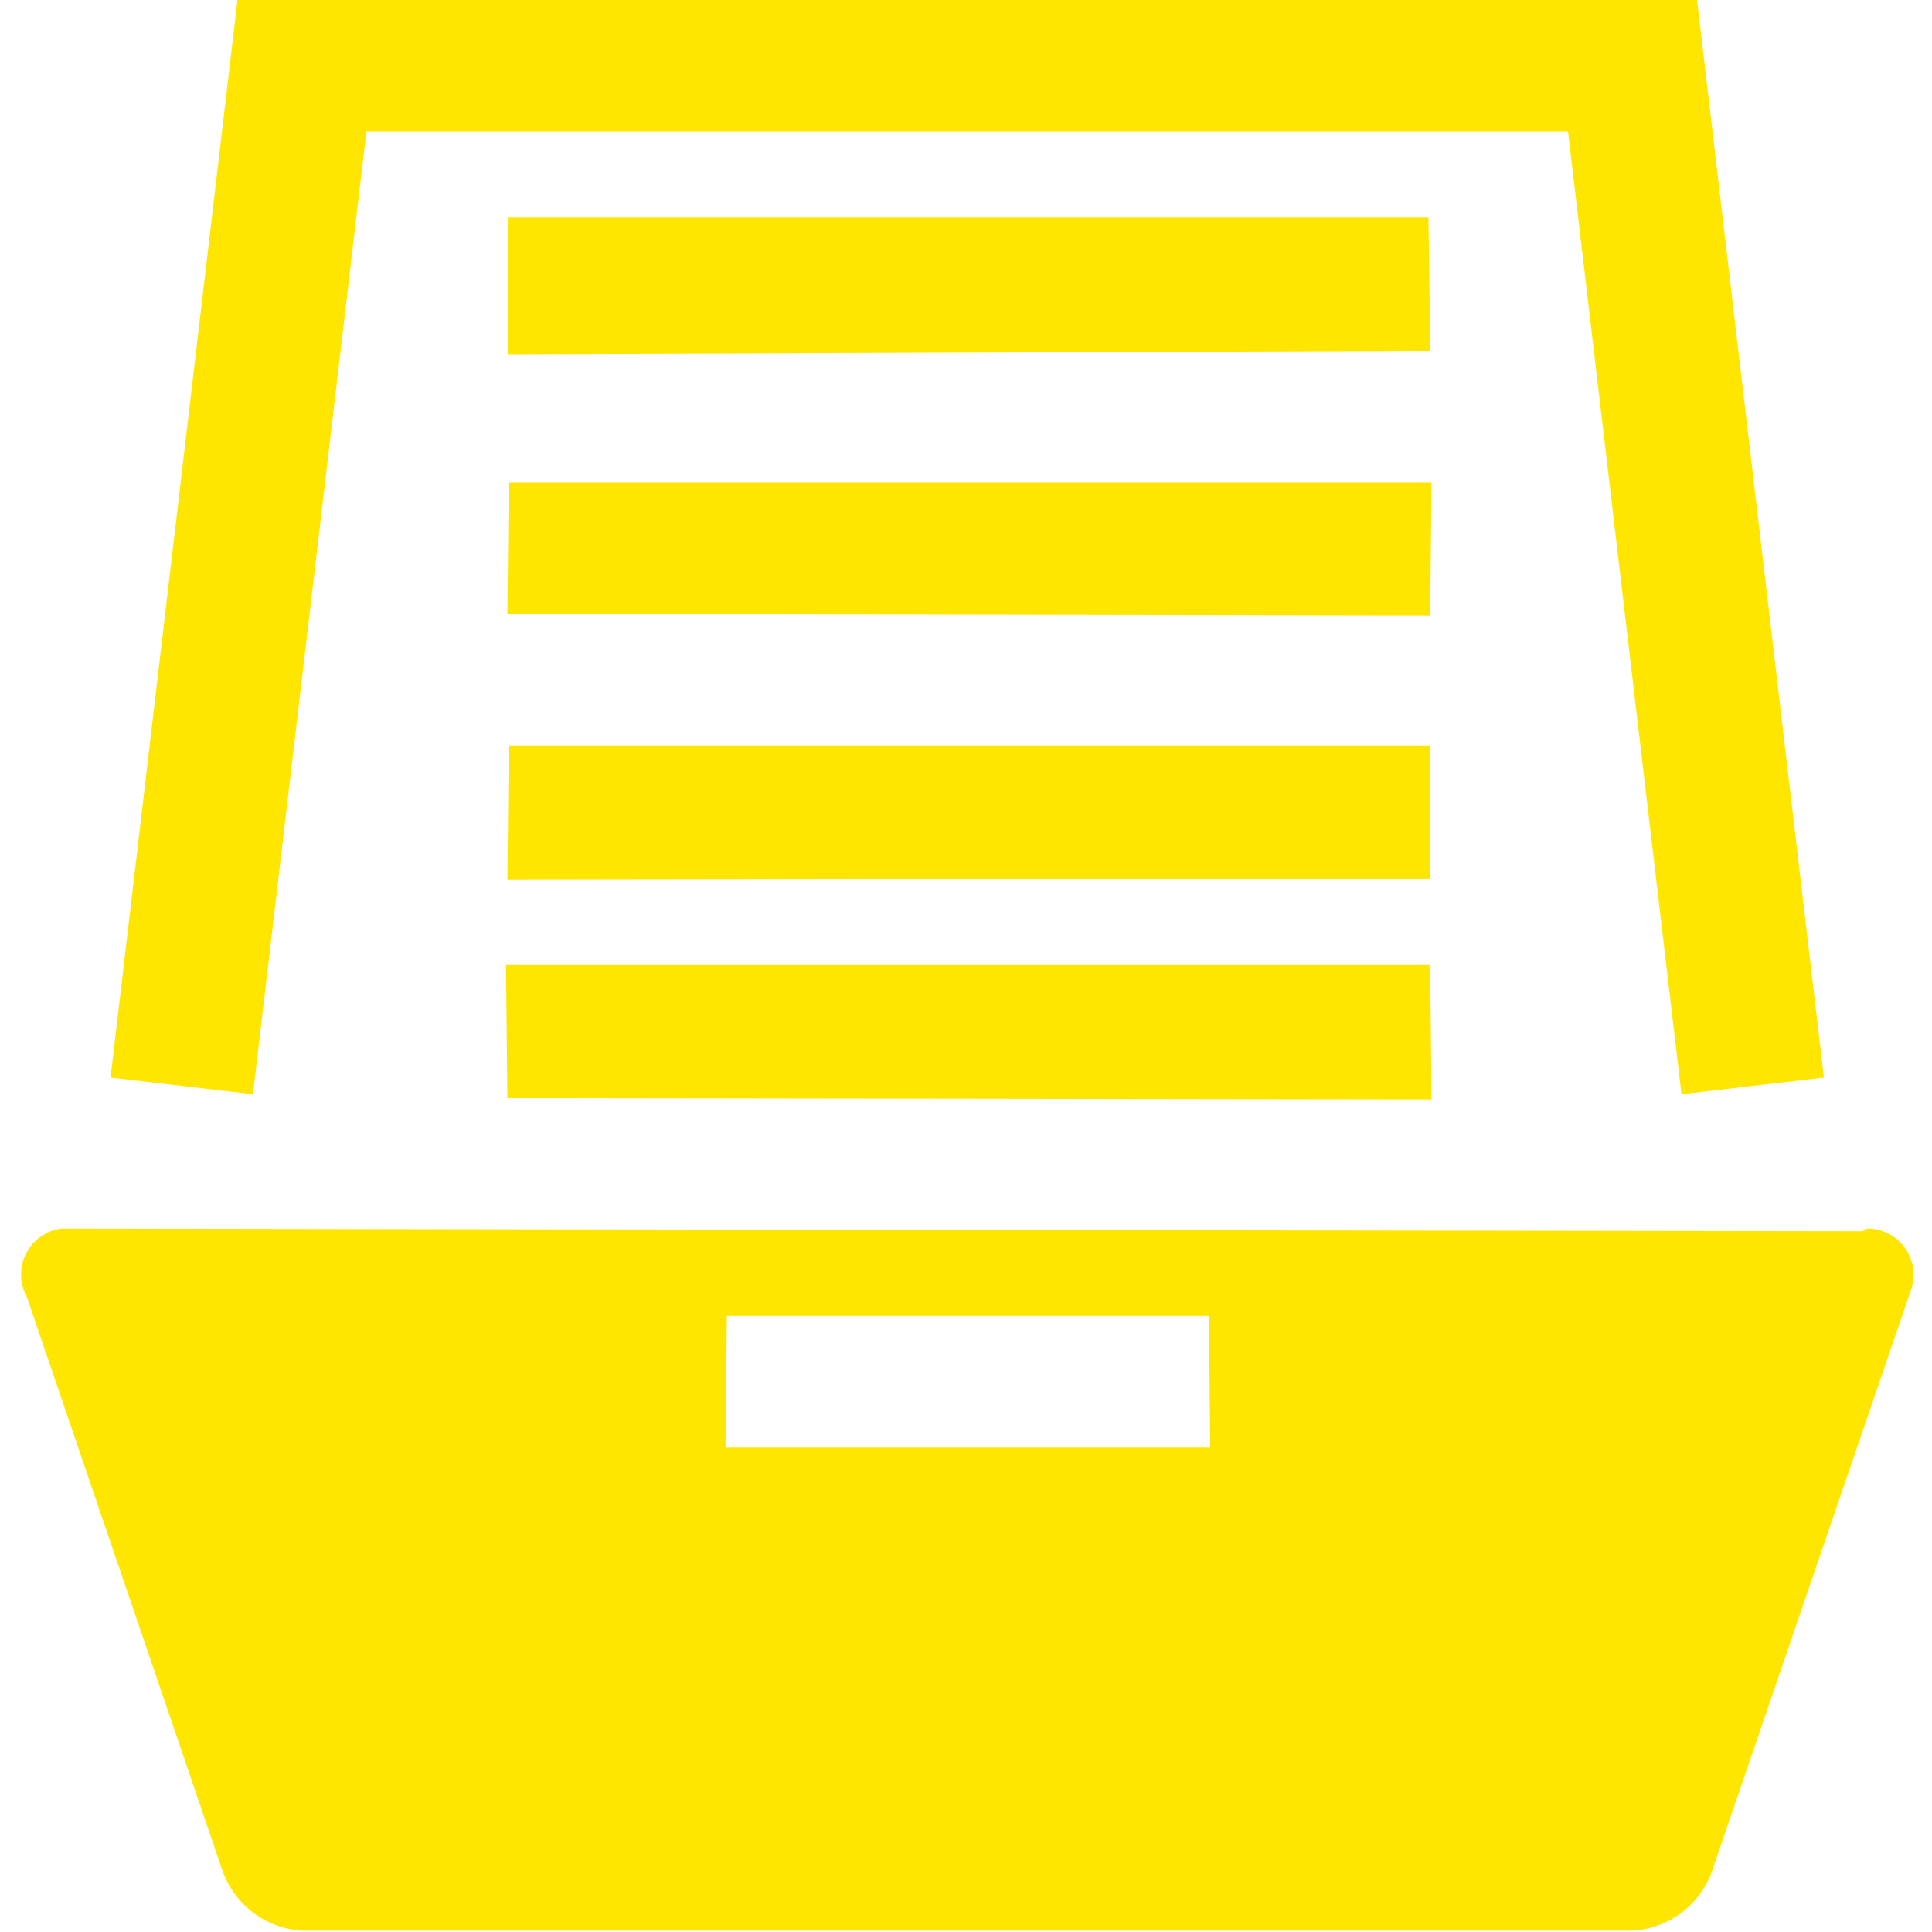 <!-- Generated by IcoMoon.io -->
<svg version="1.1" xmlns="http://www.w3.org/2000/svg" width="32" height="32" viewBox="0 0 32 32">
<title>file</title>
<path fill="#ffe600" d="M28.108-0.007l2.102 17.855-2.359 0.276-1.879-15.942h-19.903l-1.879 15.942-2.359-0.276 2.103-17.855h24.175zM8.409 3.6h15.251l0.031 2.211-15.281 0.058v-2.269zM8.427 7.993h15.284l-0.023 2.204-15.284-0.029zM8.427 12.349h15.261v2.204l-15.284 0.022zM8.381 15.985h15.307l0.023 2.225-15.307-0.022zM30.854 20.393l-29.841-0.044c-0.377 0.052-0.664 0.372-0.664 0.759 0 0.135 0.035 0.262 0.096 0.372l-0.002-0.004 3.256 9.549c0.212 0.541 0.716 0.923 1.314 0.953l0.003 0h22.012c0.601-0.030 1.106-0.412 1.314-0.943l0.003-0.010 3.302-9.644c0.030-0.079 0.048-0.171 0.048-0.267 0-0.423-0.343-0.766-0.766-0.766-0.003 0-0.007 0-0.010 0h0zM20.045 23.978h-8.029l0.023-2.182h7.985z"></path>
</svg>
